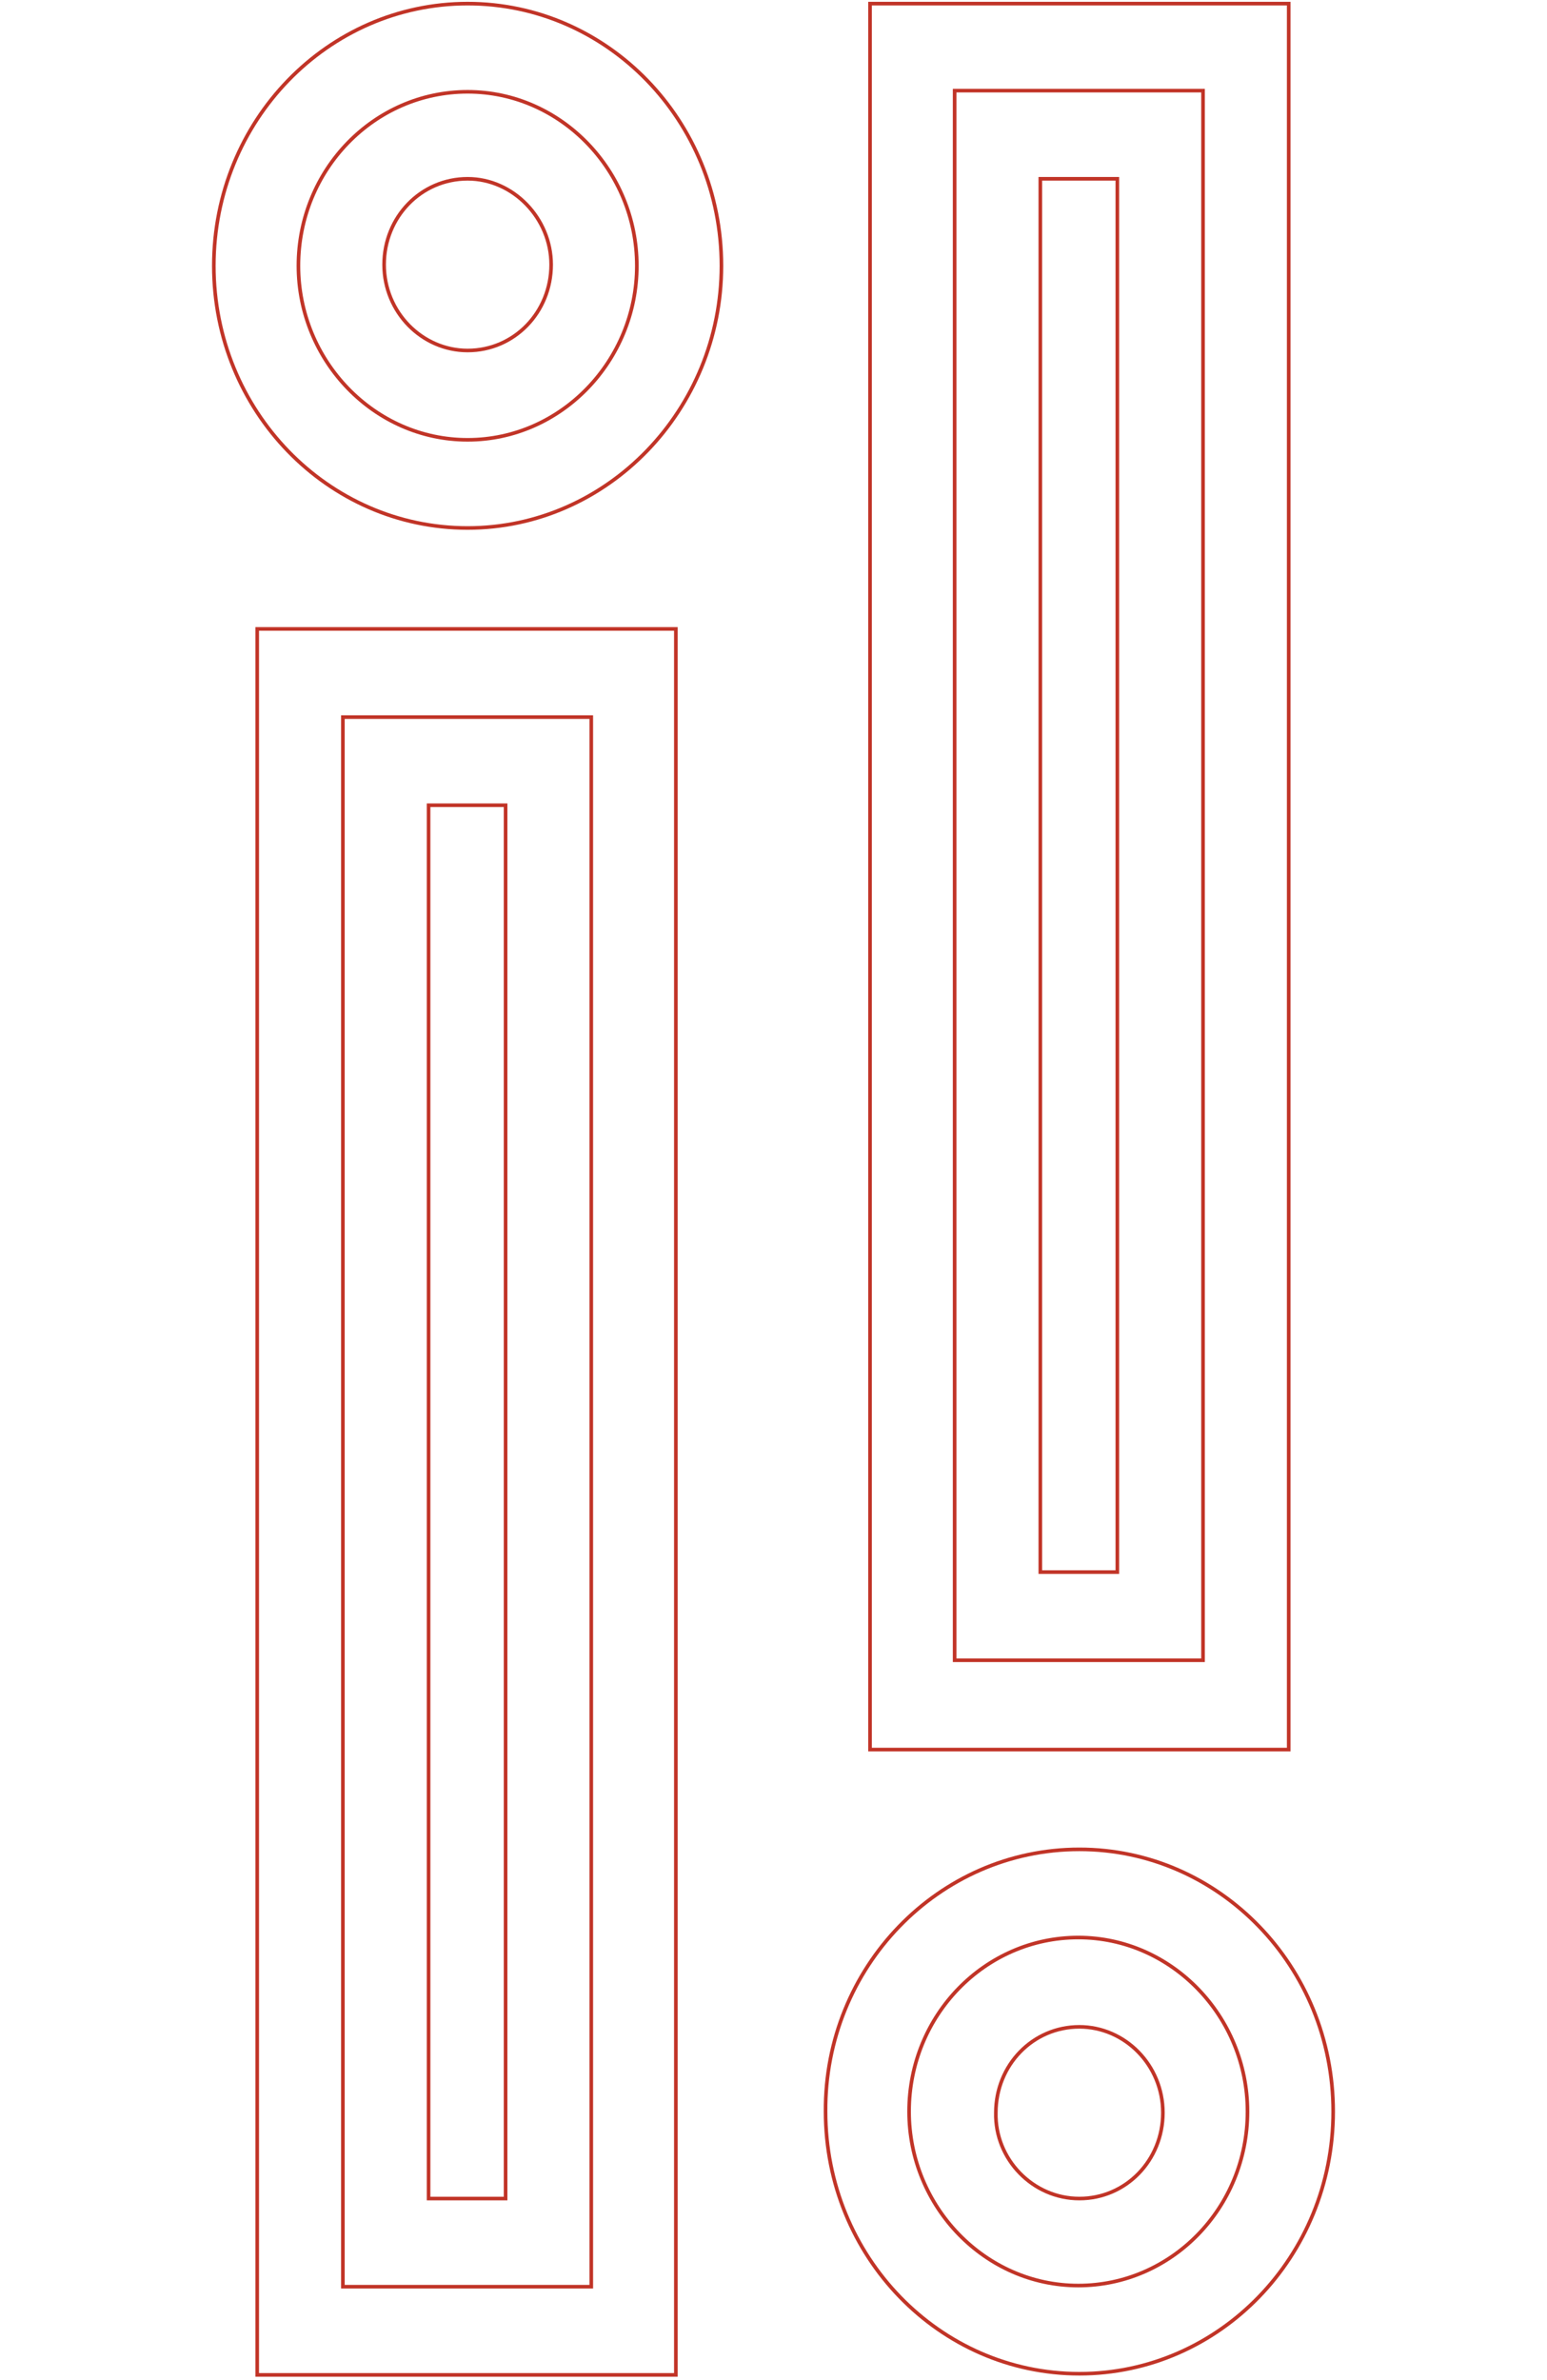 <svg width="260" height="400" viewBox="0 0 311 657" fill="none" xmlns="http://www.w3.org/2000/svg">
<path d="M24.355 73.373C24.355 46.794 45.314 25.338 71.064 25.338C96.814 25.338 117.773 47.114 117.773 73.373C117.773 99.632 96.814 121.409 71.064 121.409C45.314 121.409 24.355 99.632 24.355 73.373Z" stroke="#C13427" stroke-miterlimit="10"/>
<path d="M71.064 145.747C32.439 145.747 1 113.403 1 73.373C1 33.344 32.439 1 71.064 1C109.689 1 141.128 33.344 141.128 73.373C141.128 113.083 109.689 145.747 71.064 145.747ZM71.064 49.356C58.189 49.356 48.009 59.923 48.009 73.053C48.009 86.183 58.488 96.751 71.064 96.751C83.939 96.751 94.119 86.183 94.119 73.053C94.119 60.244 83.639 49.356 71.064 49.356Z" stroke="#C13427" stroke-miterlimit="10"/>
<path d="M105.197 197.945H36.63V631.224H105.197V197.945Z" stroke="#C13427" stroke-miterlimit="10"/>
<path d="M128.552 655.562H12.977V173.607H128.552V655.562ZM60.285 606.886H81.544V222.283H60.285V606.886Z" stroke="#C13427" stroke-miterlimit="10"/>
<path d="M286.346 582.868C286.346 609.448 265.386 630.904 239.636 630.904C213.886 630.904 192.927 609.128 192.927 582.868C192.927 556.289 213.886 534.833 239.636 534.833C265.386 534.833 286.346 556.609 286.346 582.868Z" stroke="#C13427" stroke-miterlimit="10"/>
<path d="M239.936 510.495C278.561 510.495 310 542.839 310 582.868C310 622.898 278.561 655.242 239.936 655.242C201.311 655.242 169.872 622.898 169.872 582.868C169.573 543.159 201.012 510.495 239.936 510.495ZM239.936 606.886C252.811 606.886 262.991 596.318 262.991 583.189C262.991 570.059 252.512 559.491 239.936 559.491C227.061 559.491 216.881 570.059 216.881 583.189C216.581 595.998 227.061 606.886 239.936 606.886Z" stroke="#C13427" stroke-miterlimit="10"/>
<path d="M274.07 25.018H205.503V458.297H274.07V25.018Z" stroke="#C13427" stroke-miterlimit="10"/>
<path d="M182.148 1H297.723V482.955H182.148V1ZM250.415 49.356H229.157V433.959H250.415V49.356Z" stroke="#C13427" stroke-miterlimit="10"/>
</svg>
